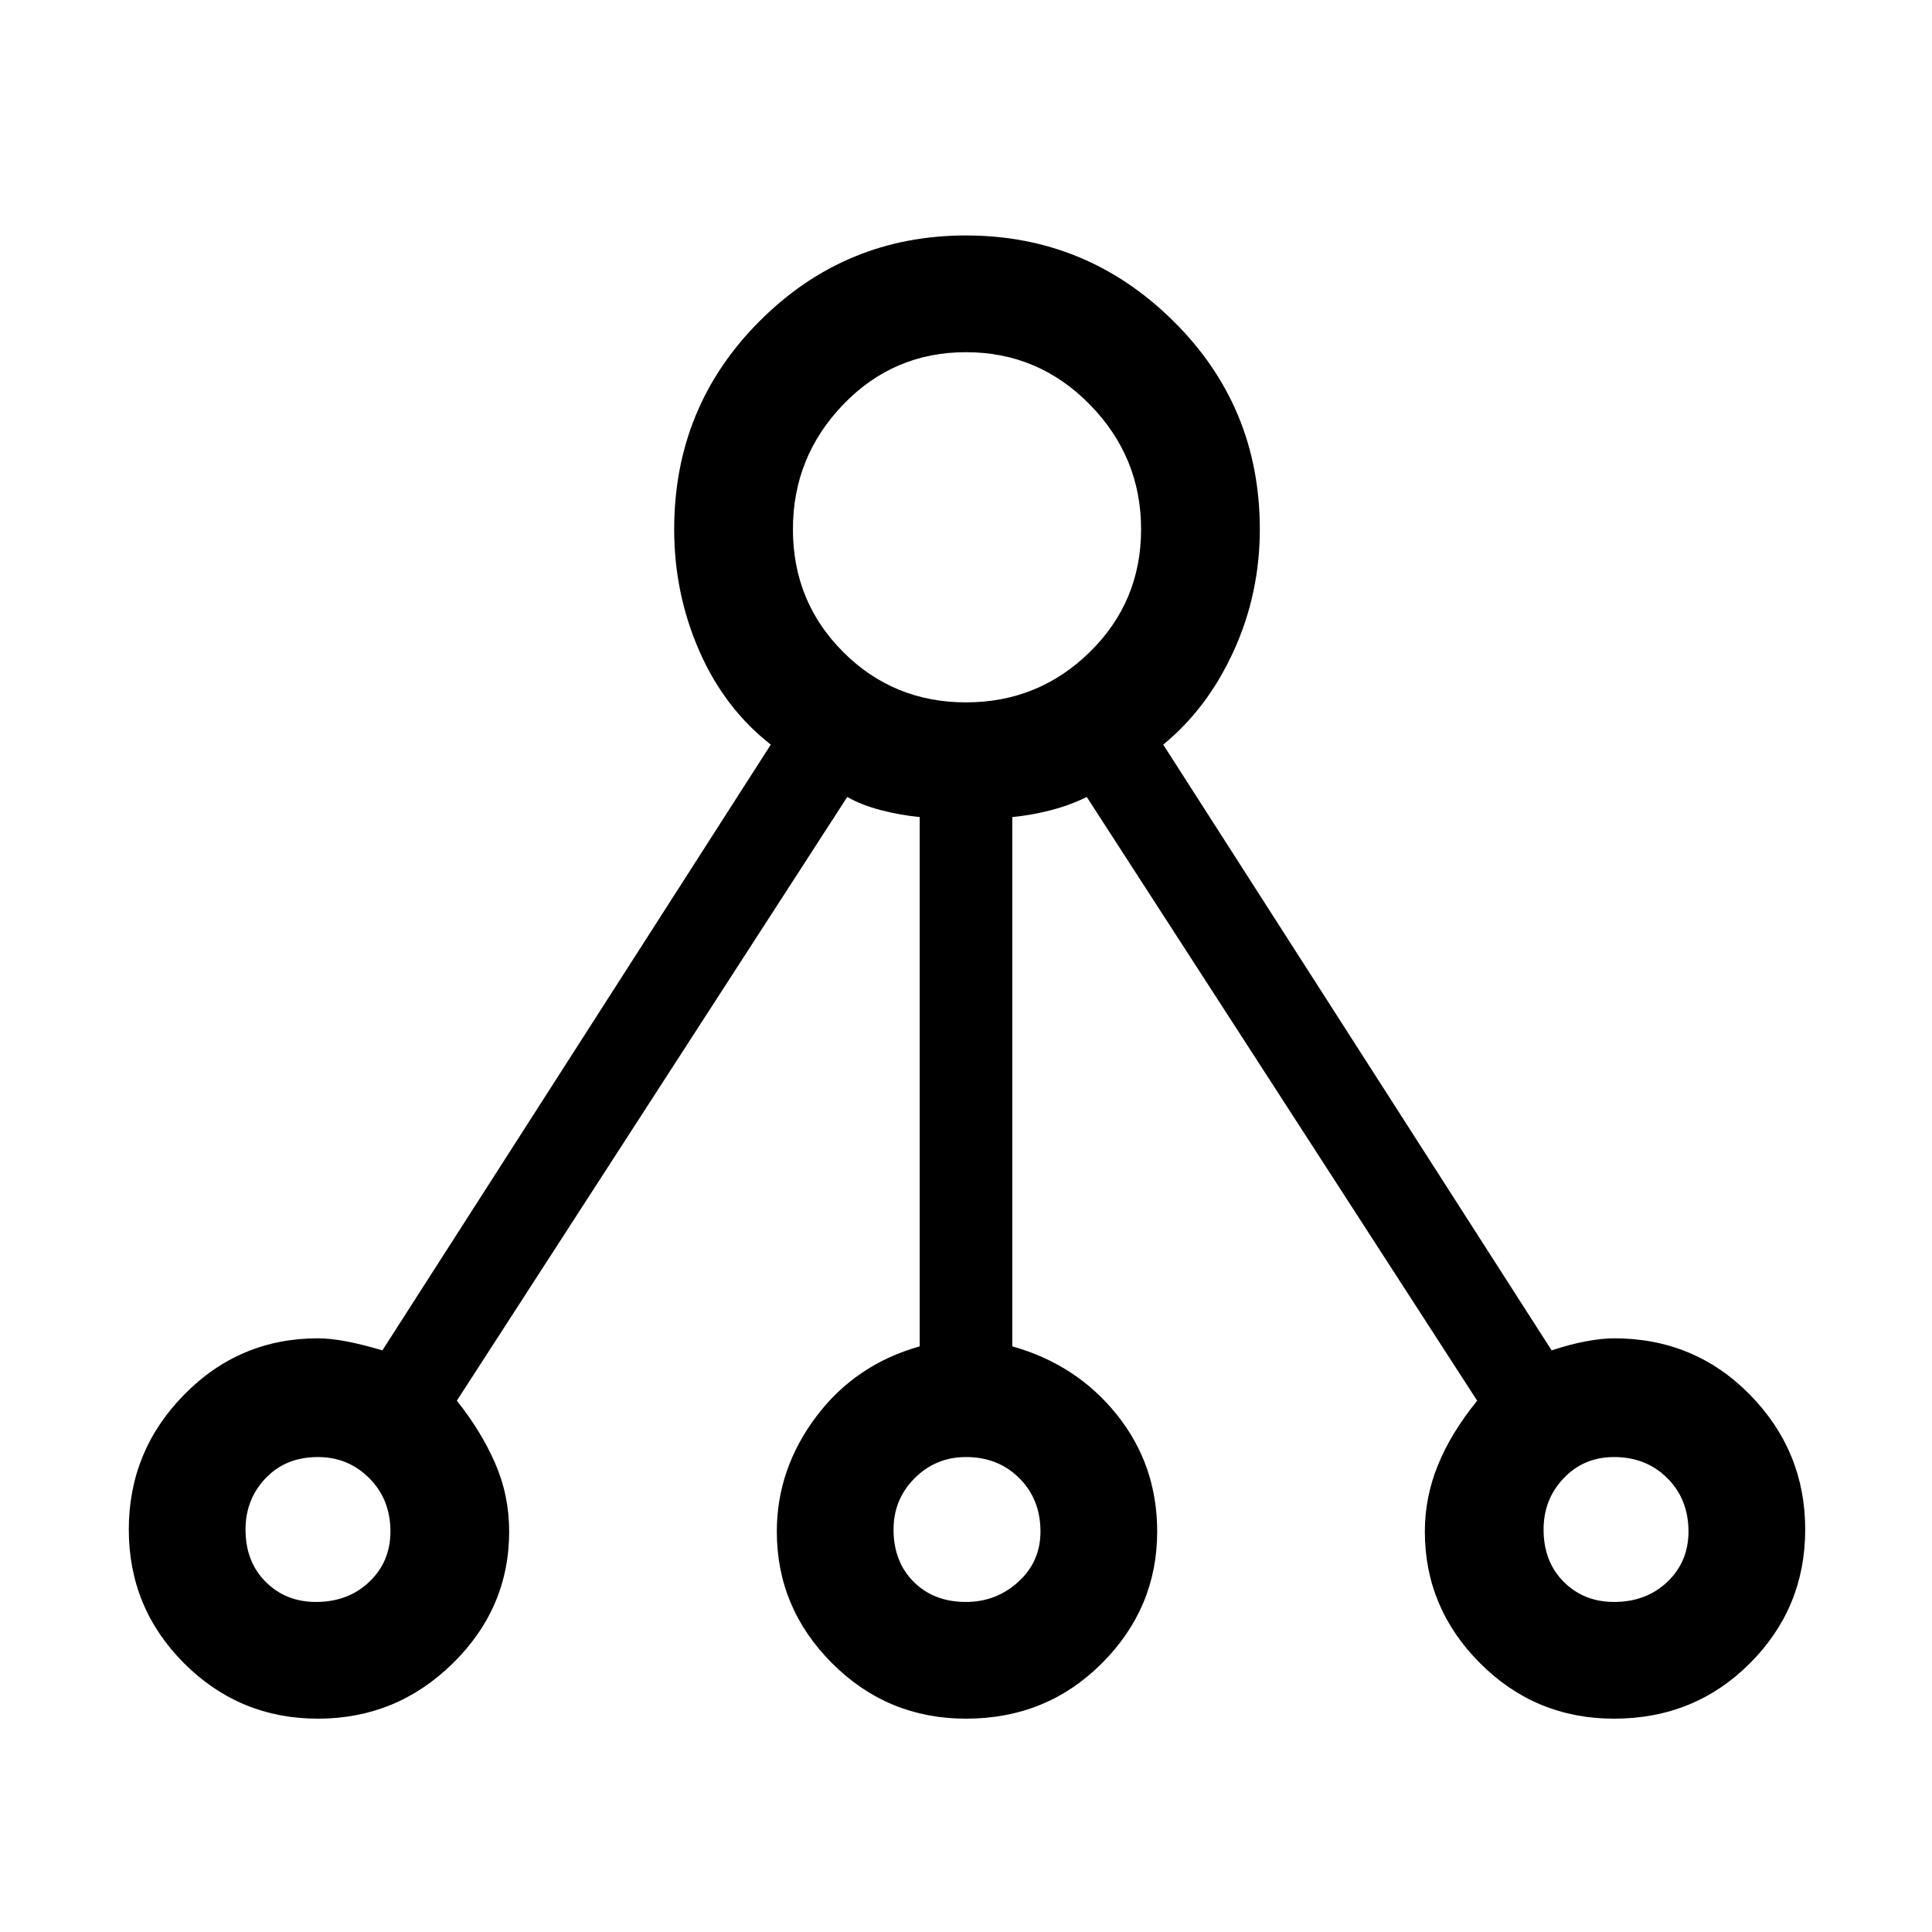 <svg xmlns="http://www.w3.org/2000/svg" height="48" width="48"><path d="M7.9 42.7Q5.95 42.7 4.575 41.325Q3.2 39.95 3.2 38Q3.2 36.05 4.575 34.65Q5.95 33.25 7.9 33.25Q8.2 33.25 8.6 33.325Q9 33.4 9.5 33.55L19.15 18.5Q18 17.6 17.375 16.175Q16.75 14.75 16.75 13.15Q16.75 10.1 18.875 7.975Q21 5.85 24 5.85Q27 5.85 29.15 7.975Q31.3 10.1 31.3 13.15Q31.3 14.75 30.65 16.175Q30 17.6 28.9 18.5L38.55 33.55Q39 33.4 39.4 33.325Q39.8 33.25 40.1 33.25Q42.1 33.25 43.475 34.65Q44.85 36.05 44.85 38Q44.85 39.95 43.475 41.325Q42.1 42.7 40.1 42.7Q38.15 42.7 36.775 41.325Q35.4 39.95 35.4 38.05Q35.4 37.2 35.725 36.4Q36.05 35.6 36.7 34.8L27 19.8Q26.6 20 26.125 20.125Q25.65 20.25 25.15 20.3V33.45Q26.75 33.9 27.75 35.15Q28.75 36.4 28.75 38.05Q28.75 39.95 27.375 41.325Q26 42.7 24 42.7Q22.05 42.7 20.675 41.325Q19.3 39.95 19.3 38.05Q19.3 36.5 20.275 35.2Q21.25 33.9 22.85 33.45V20.3Q22.35 20.25 21.875 20.125Q21.4 20 21.05 19.8L11.35 34.8Q11.95 35.55 12.3 36.35Q12.65 37.15 12.65 38.05Q12.65 39.95 11.25 41.325Q9.85 42.7 7.9 42.7ZM7.85 39.8Q8.65 39.8 9.175 39.3Q9.7 38.8 9.7 38.05Q9.7 37.25 9.175 36.725Q8.65 36.2 7.9 36.2Q7.1 36.2 6.6 36.725Q6.1 37.25 6.1 38Q6.1 38.8 6.6 39.3Q7.1 39.8 7.85 39.8ZM24 17.45Q25.8 17.45 27.075 16.2Q28.35 14.95 28.35 13.15Q28.35 11.35 27.075 10.05Q25.8 8.75 24 8.75Q22.2 8.75 20.95 10.05Q19.7 11.35 19.7 13.15Q19.7 14.95 20.95 16.2Q22.2 17.45 24 17.45ZM24 39.8Q24.75 39.8 25.3 39.3Q25.85 38.8 25.85 38.05Q25.85 37.25 25.325 36.725Q24.8 36.2 24 36.2Q23.25 36.2 22.725 36.725Q22.2 37.25 22.2 38Q22.2 38.8 22.7 39.3Q23.2 39.8 24 39.8ZM40.1 39.8Q40.9 39.8 41.425 39.3Q41.95 38.8 41.95 38.05Q41.95 37.25 41.425 36.725Q40.9 36.2 40.1 36.2Q39.35 36.2 38.85 36.725Q38.35 37.25 38.35 38Q38.35 38.8 38.85 39.3Q39.35 39.8 40.1 39.8Z"/></svg>